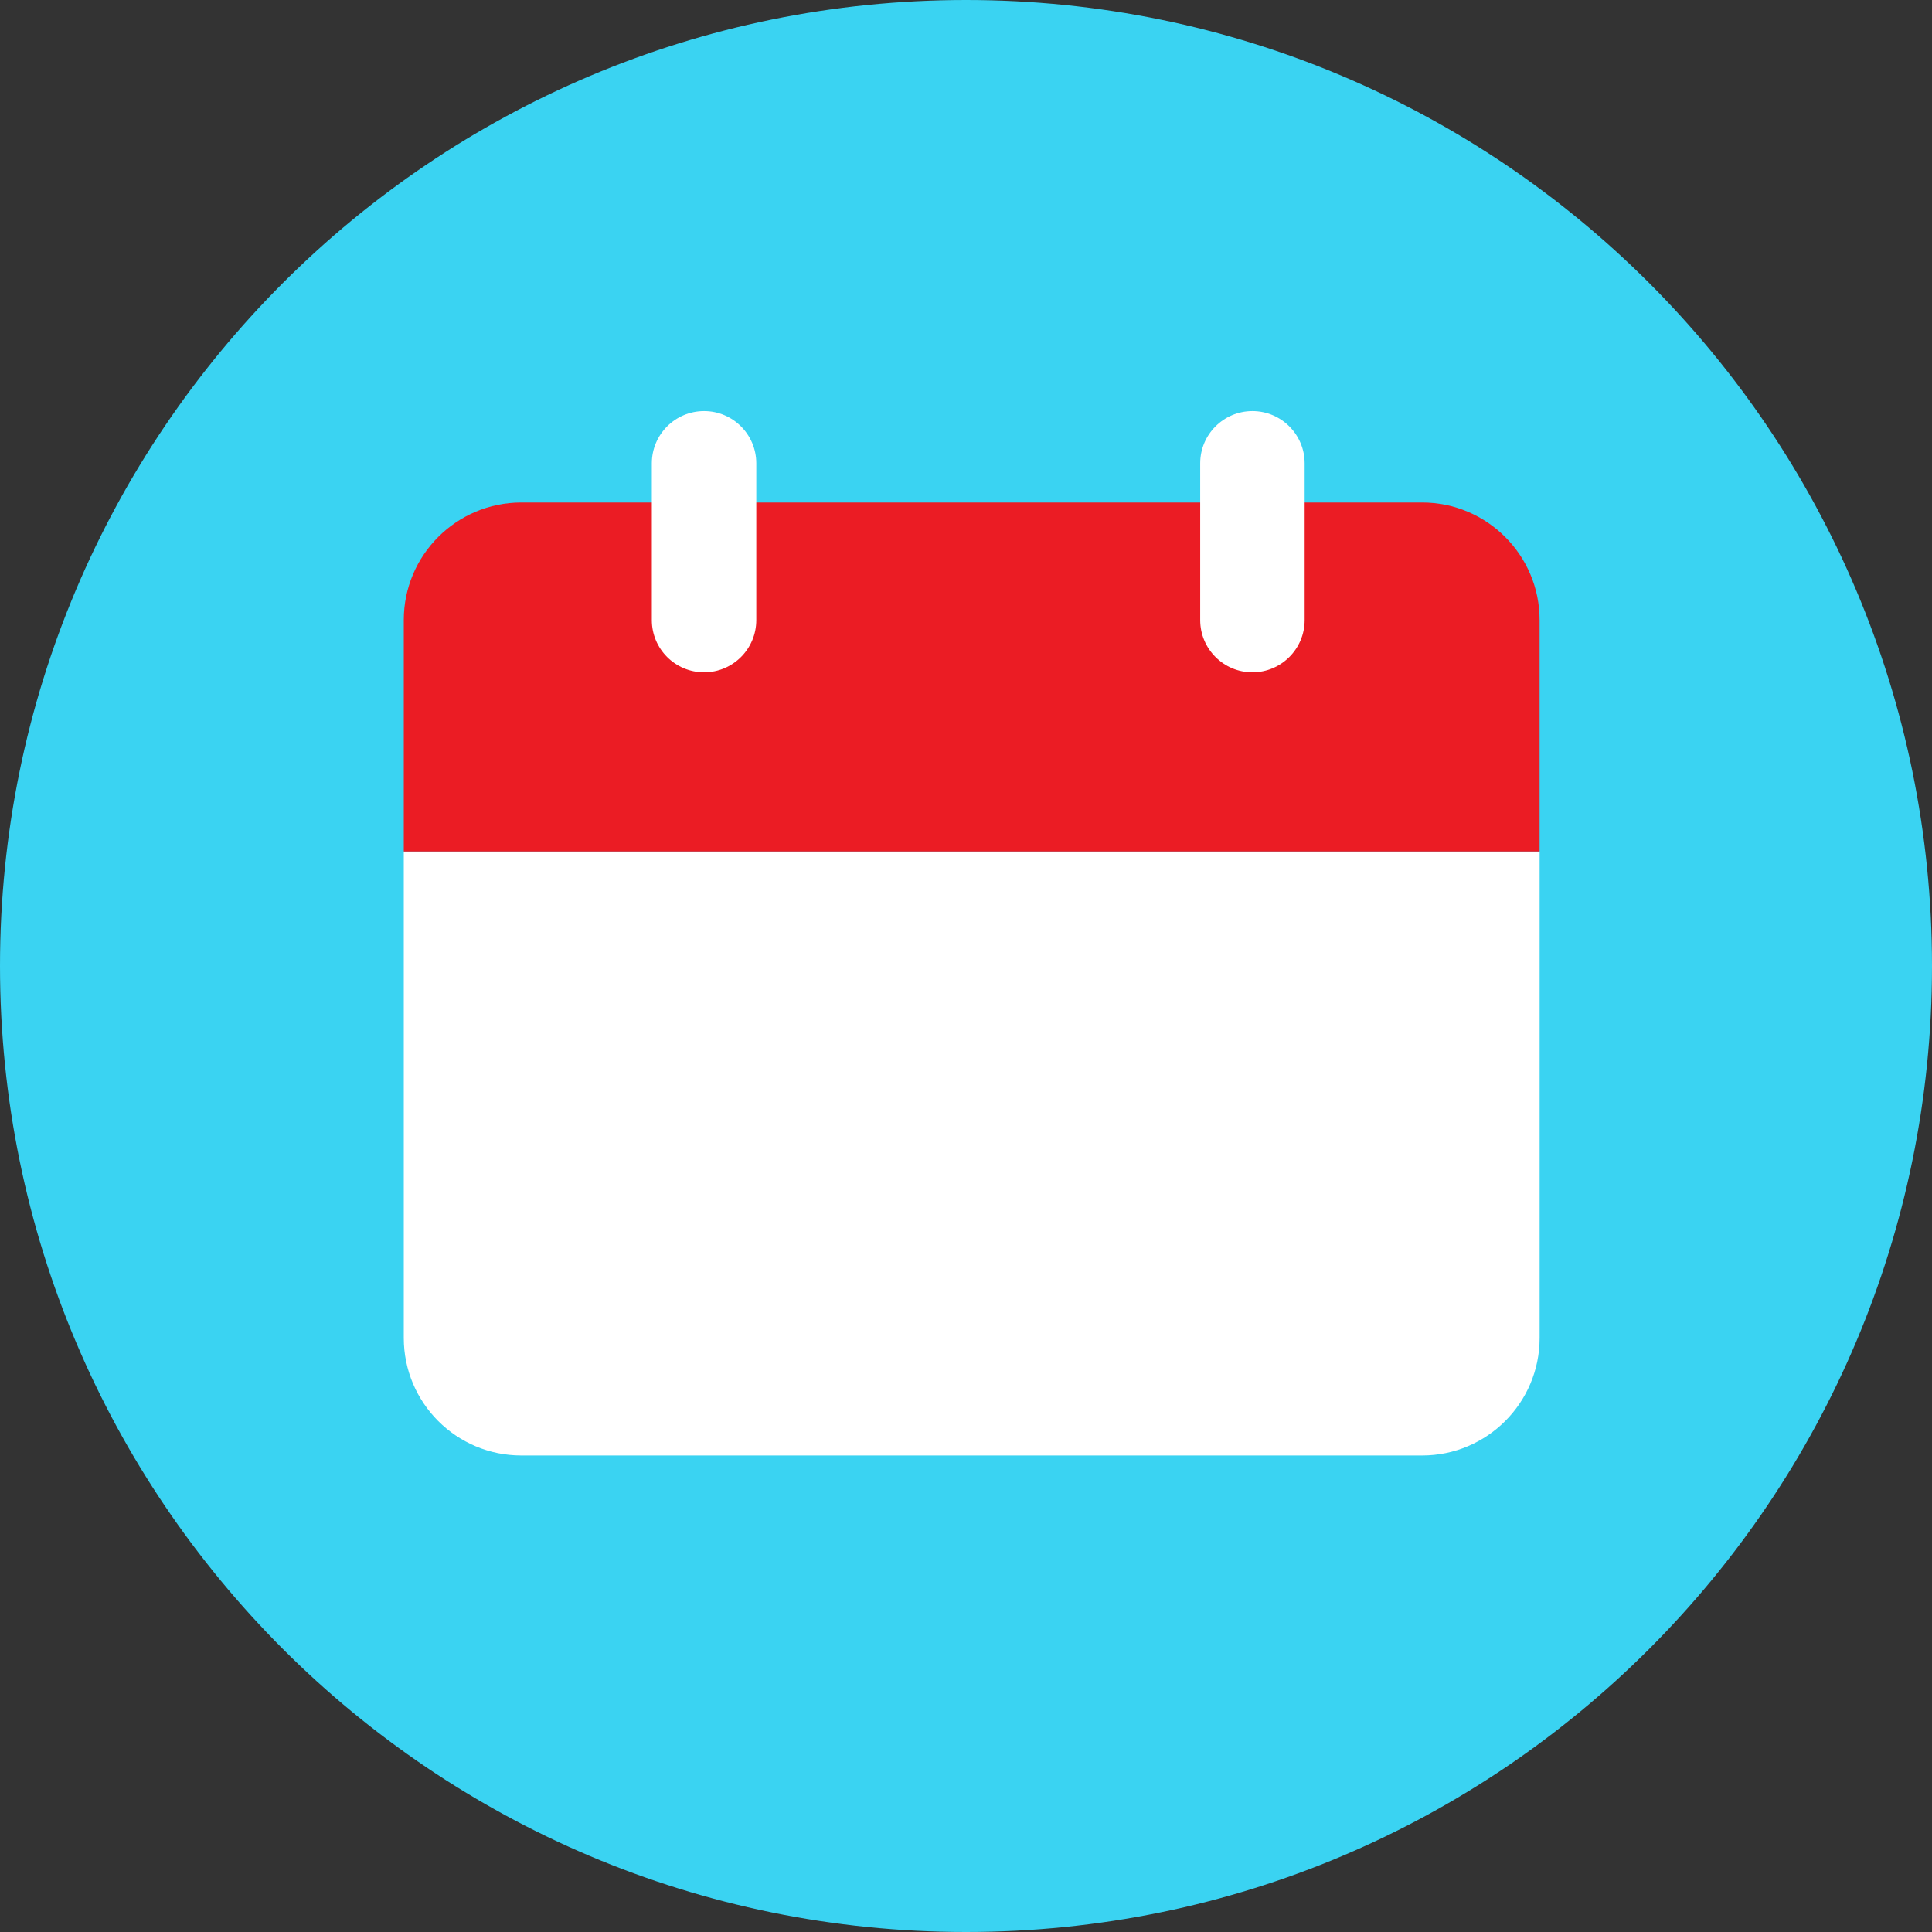 <?xml version="1.0" encoding="utf-8"?>
<!-- Generator: Adobe Illustrator 16.0.0, SVG Export Plug-In . SVG Version: 6.00 Build 0)  -->
<svg version="1.2" baseProfile="tiny" id="Layer_2" xmlns="http://www.w3.org/2000/svg" xmlns:xlink="http://www.w3.org/1999/xlink"
	 x="0px" y="0px" width="64px" height="64px" viewBox="0 0 64 64" overflow="scroll" xml:space="preserve">
<rect x="0" y="0" width="64" height="64" fill="#333333" stroke="none"/>
<path fill="#3AD3F2" d="M64,31.998C64,49.672,49.674,64,32.001,64C14.328,64,0,49.672,0,31.998C0,14.327,14.328,0,32.001,0
	C49.674,0,64,14.327,64,31.998z"/>
<path fill="#FFFFFF" d="M13.376,44.322c0,2.15,1.746,3.893,3.893,3.893H47.11c2.146,0,3.892-1.742,3.892-3.893V28.207H13.376V44.322
	z"/>
<path fill="#EB1C24" d="M47.11,16.646H17.269c-2.146,0-3.893,1.745-3.893,3.893v7.667h37.625v-7.667
	C51.002,18.392,49.256,16.646,47.11,16.646z"/>
<path fill="#FFFFFF" d="M43.218,16.646v-1.299c0-0.954-0.777-1.729-1.73-1.729c-0.954,0-1.73,0.775-1.73,1.729v1.299v3.46v0.435
	c0,0.956,0.776,1.73,1.73,1.73c0.953,0,1.73-0.774,1.73-1.73v-0.435V16.646z"/>
<path fill="#FFFFFF" d="M25.053,16.646v-1.299c0-0.954-0.775-1.729-1.729-1.729c-0.957,0-1.731,0.775-1.731,1.729v1.299v3.46v0.435
	c0,0.956,0.775,1.73,1.731,1.73c0.954,0,1.729-0.774,1.729-1.73v-0.435V16.646z"/>
</svg>

